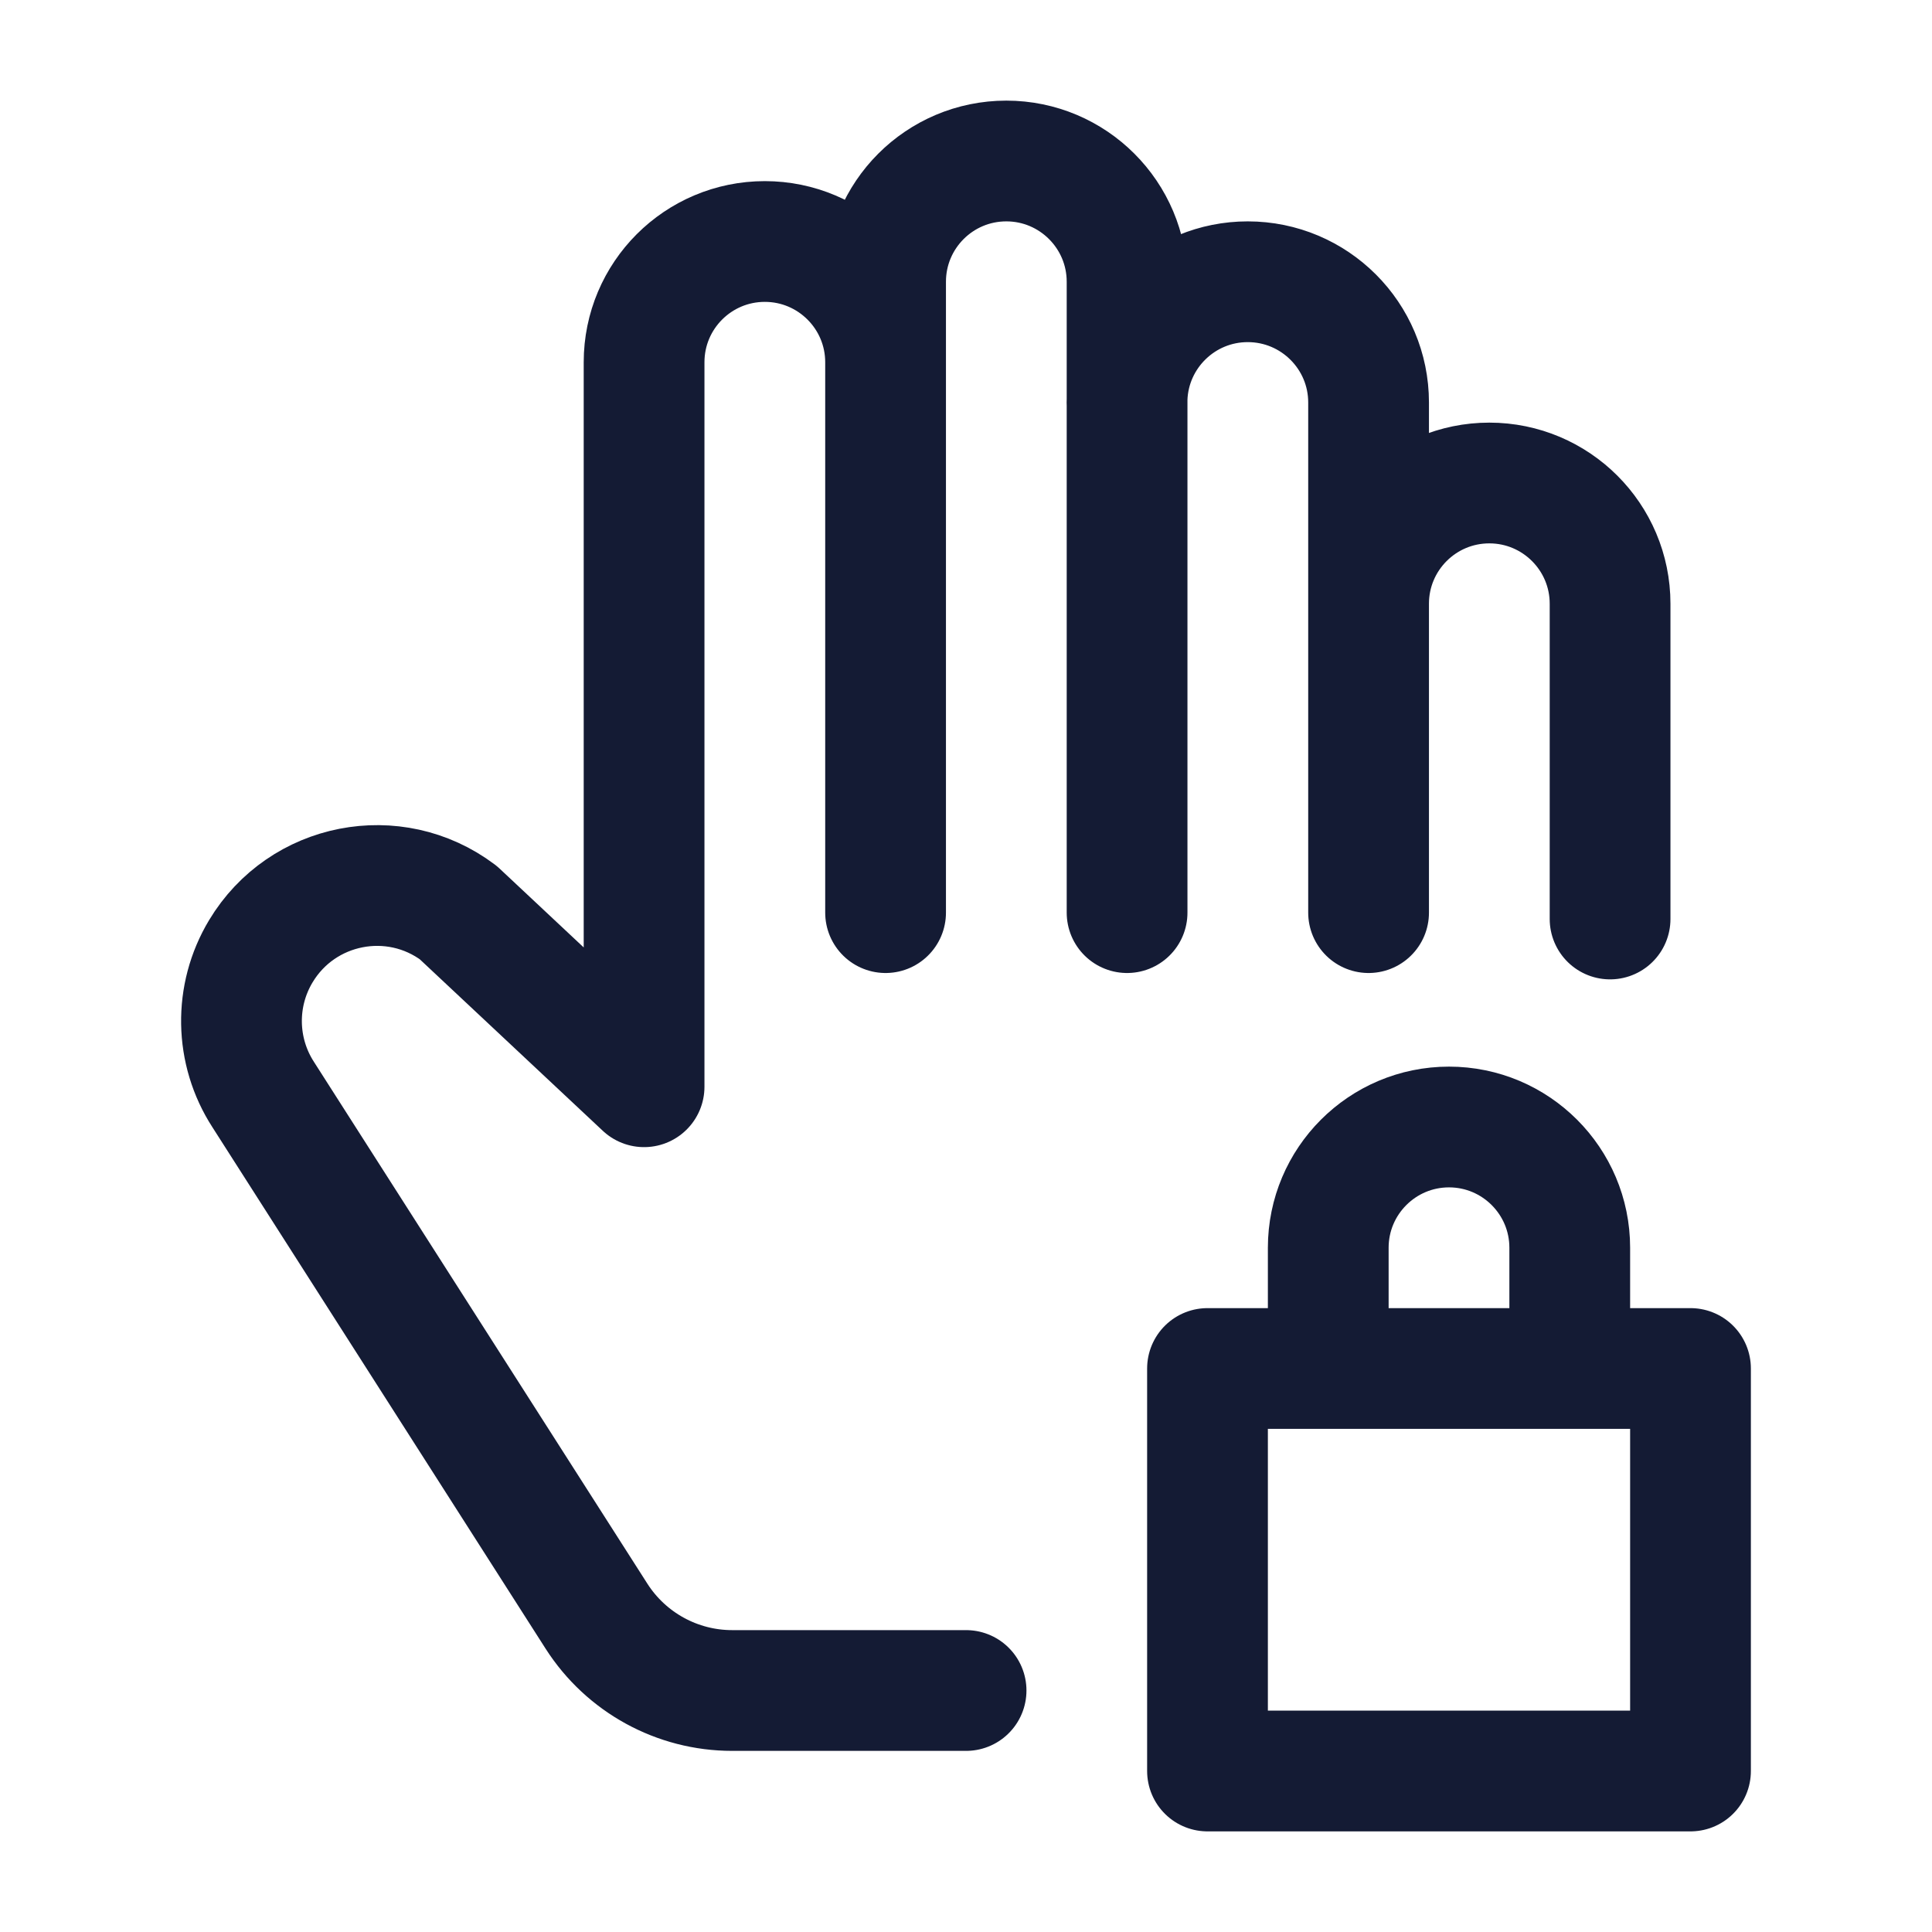 <svg width="24" height="24" viewBox="0 0 24 24" fill="none" xmlns="http://www.w3.org/2000/svg">
<path d="M14.001 4.948V3.5C14.001 2.672 13.329 2 12.501 2C11.672 2 11.001 2.672 11.001 3.5V4.5M14.001 4.948V11.337M14.001 4.948C14.028 4.144 14.689 3.5 15.5 3.5C16.329 3.5 17.001 4.172 17.001 5V11.337M14.001 4.948C14 4.965 14 4.983 14 5M20.001 11.416V7.5C20.001 6.672 19.329 6 18.501 6C17.672 6 17.001 6.672 17.001 7.5M12.001 21H9.095C8.413 21 7.778 20.652 7.41 20.077L3.27 13.598C2.921 13.059 2.909 12.368 3.24 11.817C3.753 10.962 4.895 10.738 5.693 11.337L8.001 13.5V4.5C8.001 3.672 8.672 3 9.501 3C10.329 3 11.001 3.672 11.001 4.5M11.001 4.5V11.337" stroke="#141B34" stroke-width="1.5" stroke-linecap="round" stroke-linejoin="round"/>
<path d="M19.5 17V15.5C19.5 14.672 18.828 14 18 14C17.172 14 16.5 14.672 16.5 15.5V17M15 17H21V22H15V17Z" stroke="#141B34" stroke-width="1.5" stroke-linejoin="round"/>
</svg>
